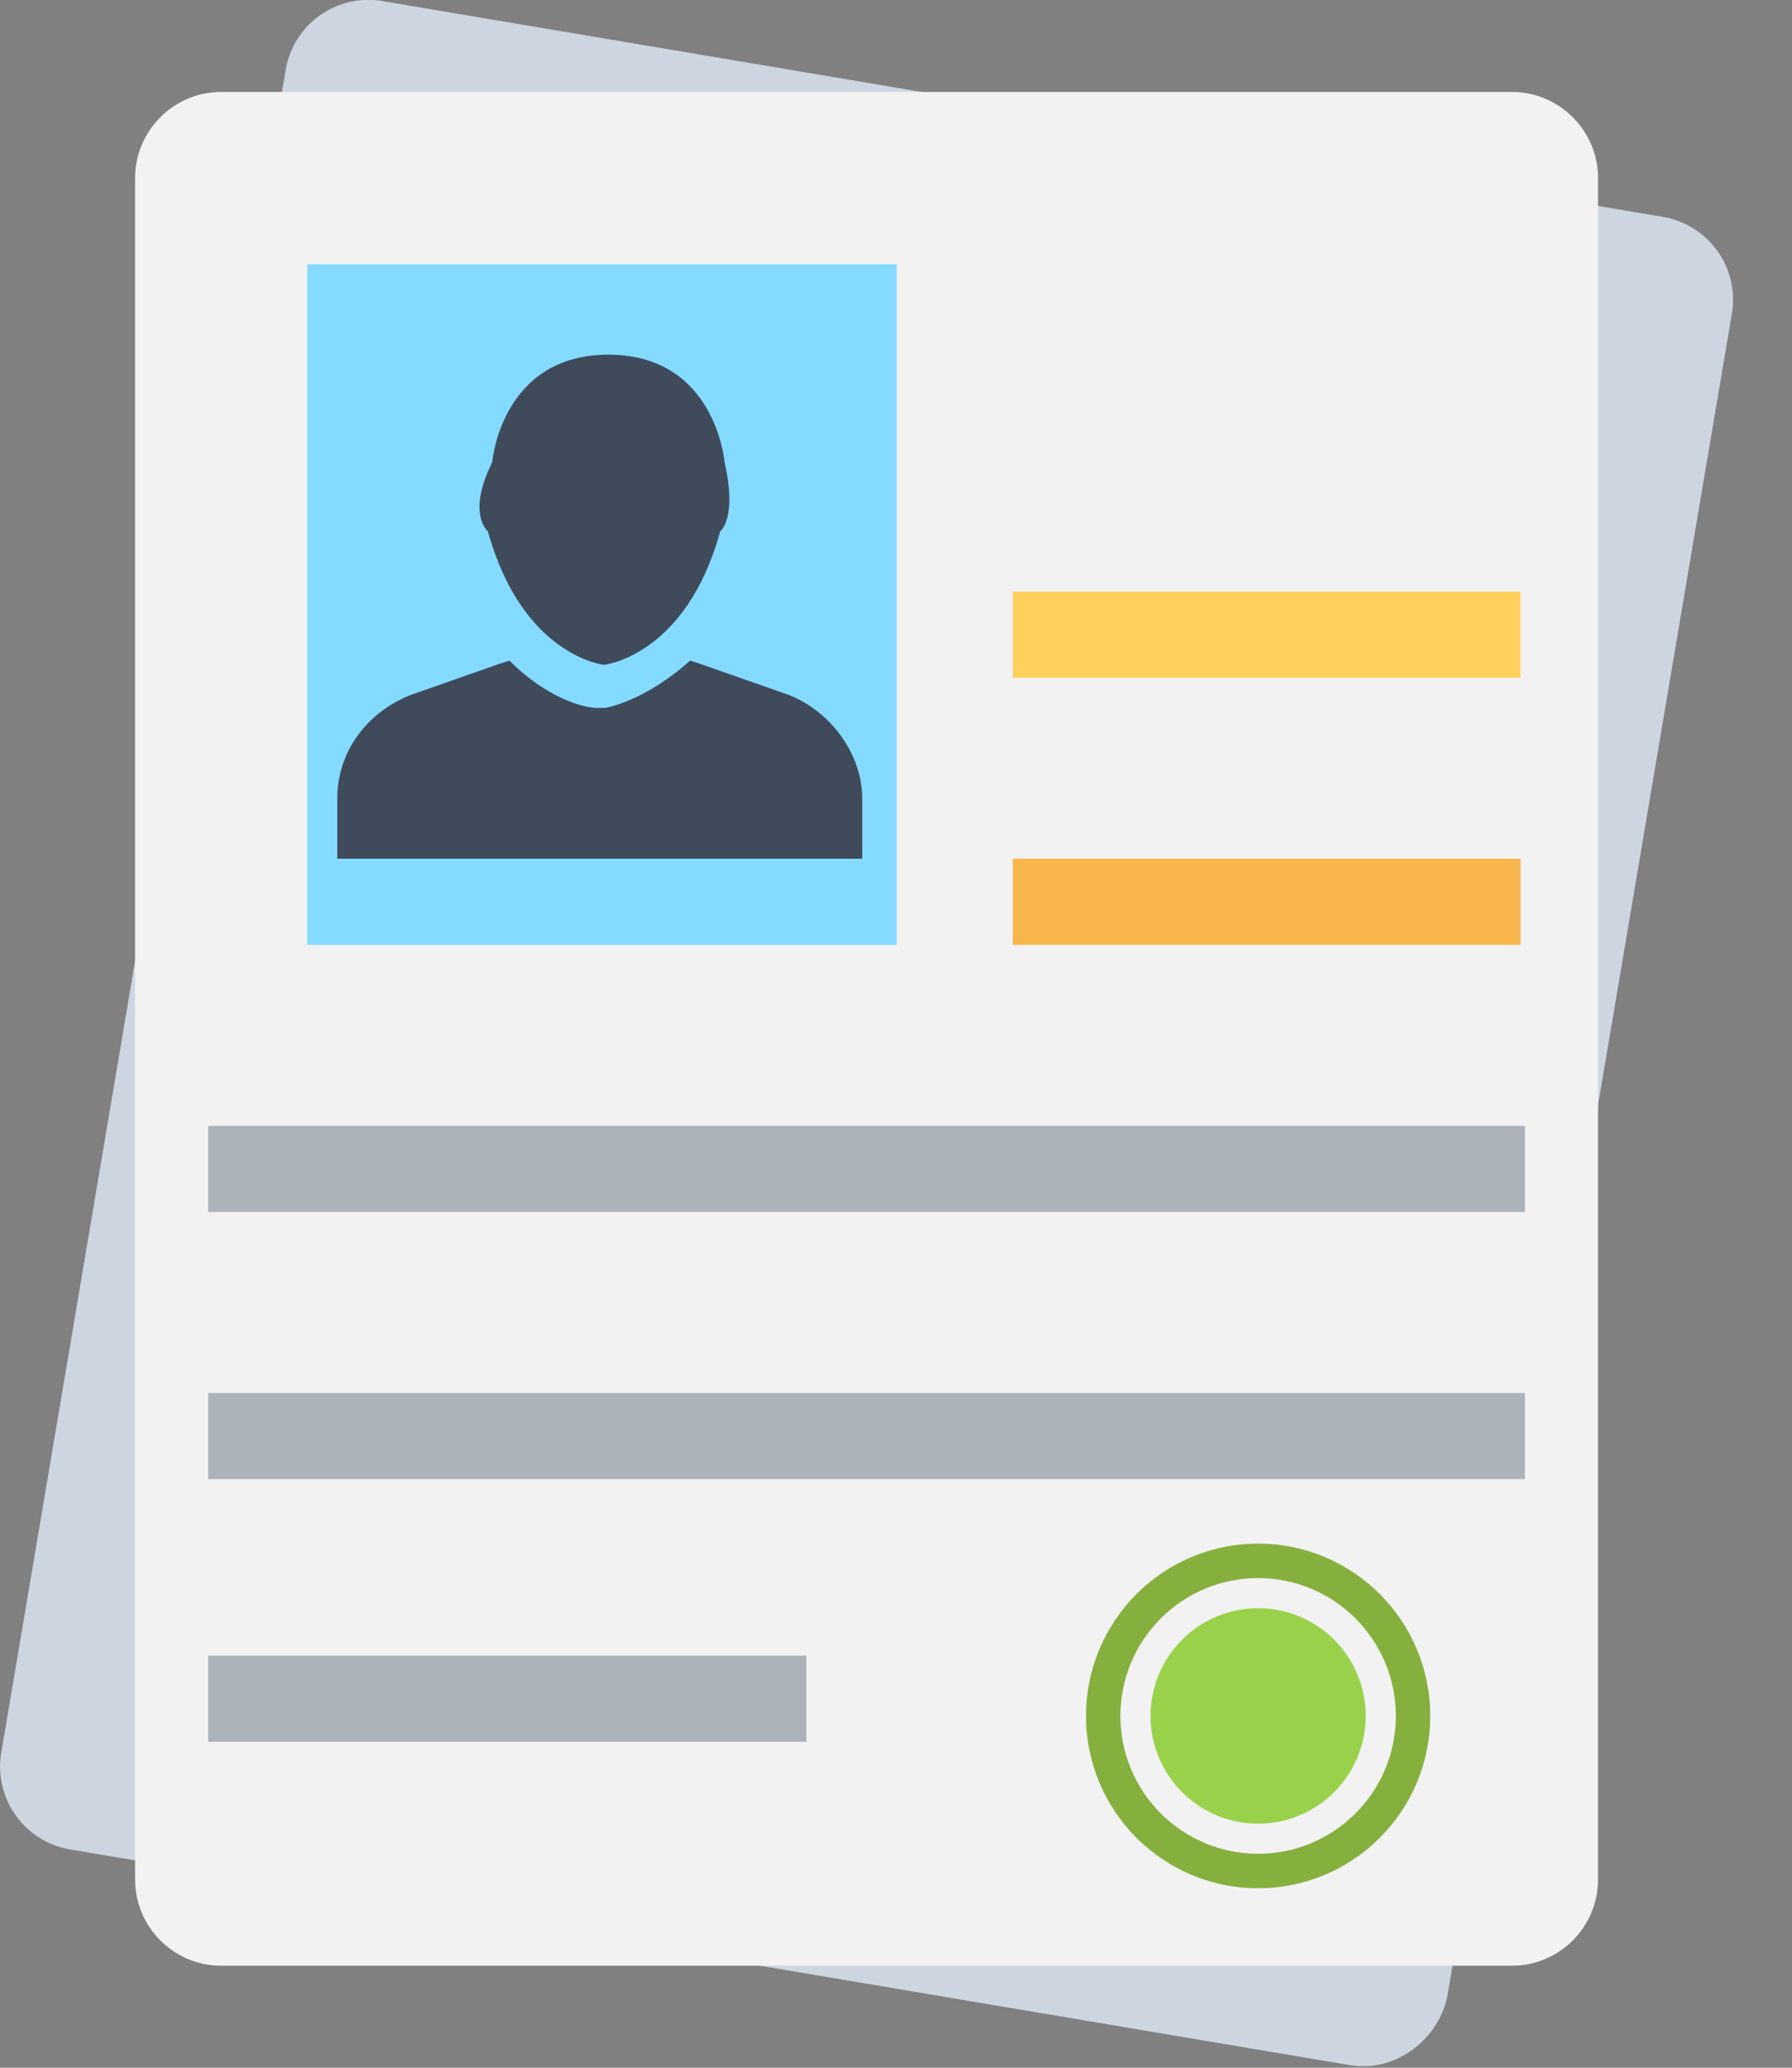 <svg xmlns="http://www.w3.org/2000/svg" width="26" height="30" viewBox="0 0 26 30">
    <rect x="0" y="0" width="26" height="30" fill="#808080" stroke="none"/>
    <g fill="none" fill-rule="nonzero">
        <path fill="#CDD6E0" d="M19.565 29.959L1.023 26.834a1.22 1.22 0 0 1-.999-1.438l4.12-24.375a1.218 1.218 0 0 1 1.437-1l18.541 3.125a1.22 1.22 0 0 1 1 1.438L21 28.959c-.125.625-.75 1.125-1.436 1z"/>
        <path fill="#F2F2F2" d="M21.937 1.334H3.208c-.687 0-1.248.562-1.248 1.25V27.27c0 .688.561 1.25 1.248 1.25h18.73c.686 0 1.248-.562 1.248-1.25V2.584c0-.688-.562-1.25-1.249-1.25z"/>
        <path fill="#84DBFF" d="M4.457 3.834h8.553v9.875H4.457z"/>
        <g fill="#ACB3BA">
            <path d="M3.021 20.21h19.104v1.25H3.021zM3.021 16.334h19.104v1.25H3.021zM3.021 24.021h8.678v1.25H3.021z"/>
        </g>
        <path fill="#F8B64C" d="M14.695 12.459h7.367v1.25h-7.367z"/>
        <path fill="#FFD15C" d="M14.695 8.584h7.367v1.25h-7.367z"/>
        <ellipse cx="18.254" cy="24.896" fill="#86B03E" rx="2.497" ry="2.5"/>
        <ellipse cx="18.254" cy="24.896" fill="#F2F2F2" rx="1.998" ry="2"/>
        <ellipse cx="18.254" cy="24.896" fill="#9AD14B" rx="1.561" ry="1.563"/>
        <g fill="#3F4B5B">
            <path d="M7.079 7.709c.5 1.812 1.685 1.937 1.685 1.937s1.187-.125 1.686-1.937c0 0 .25-.188.063-1 0 0-.125-1.563-1.686-1.563-1.56 0-1.686 1.563-1.686 1.563-.374.75-.062 1-.062 1z"/>
            <path d="M11.449 10.084L10.2 9.646l-.187-.062c-.624.562-1.186.687-1.248.687H8.64c-.063 0-.625-.062-1.249-.687l-.187.062-1.249.438c-.624.25-1.061.812-1.061 1.5v.875h7.616v-.875c0-.625-.437-1.25-1.061-1.5z"/>
        </g>
    </g>
</svg>
